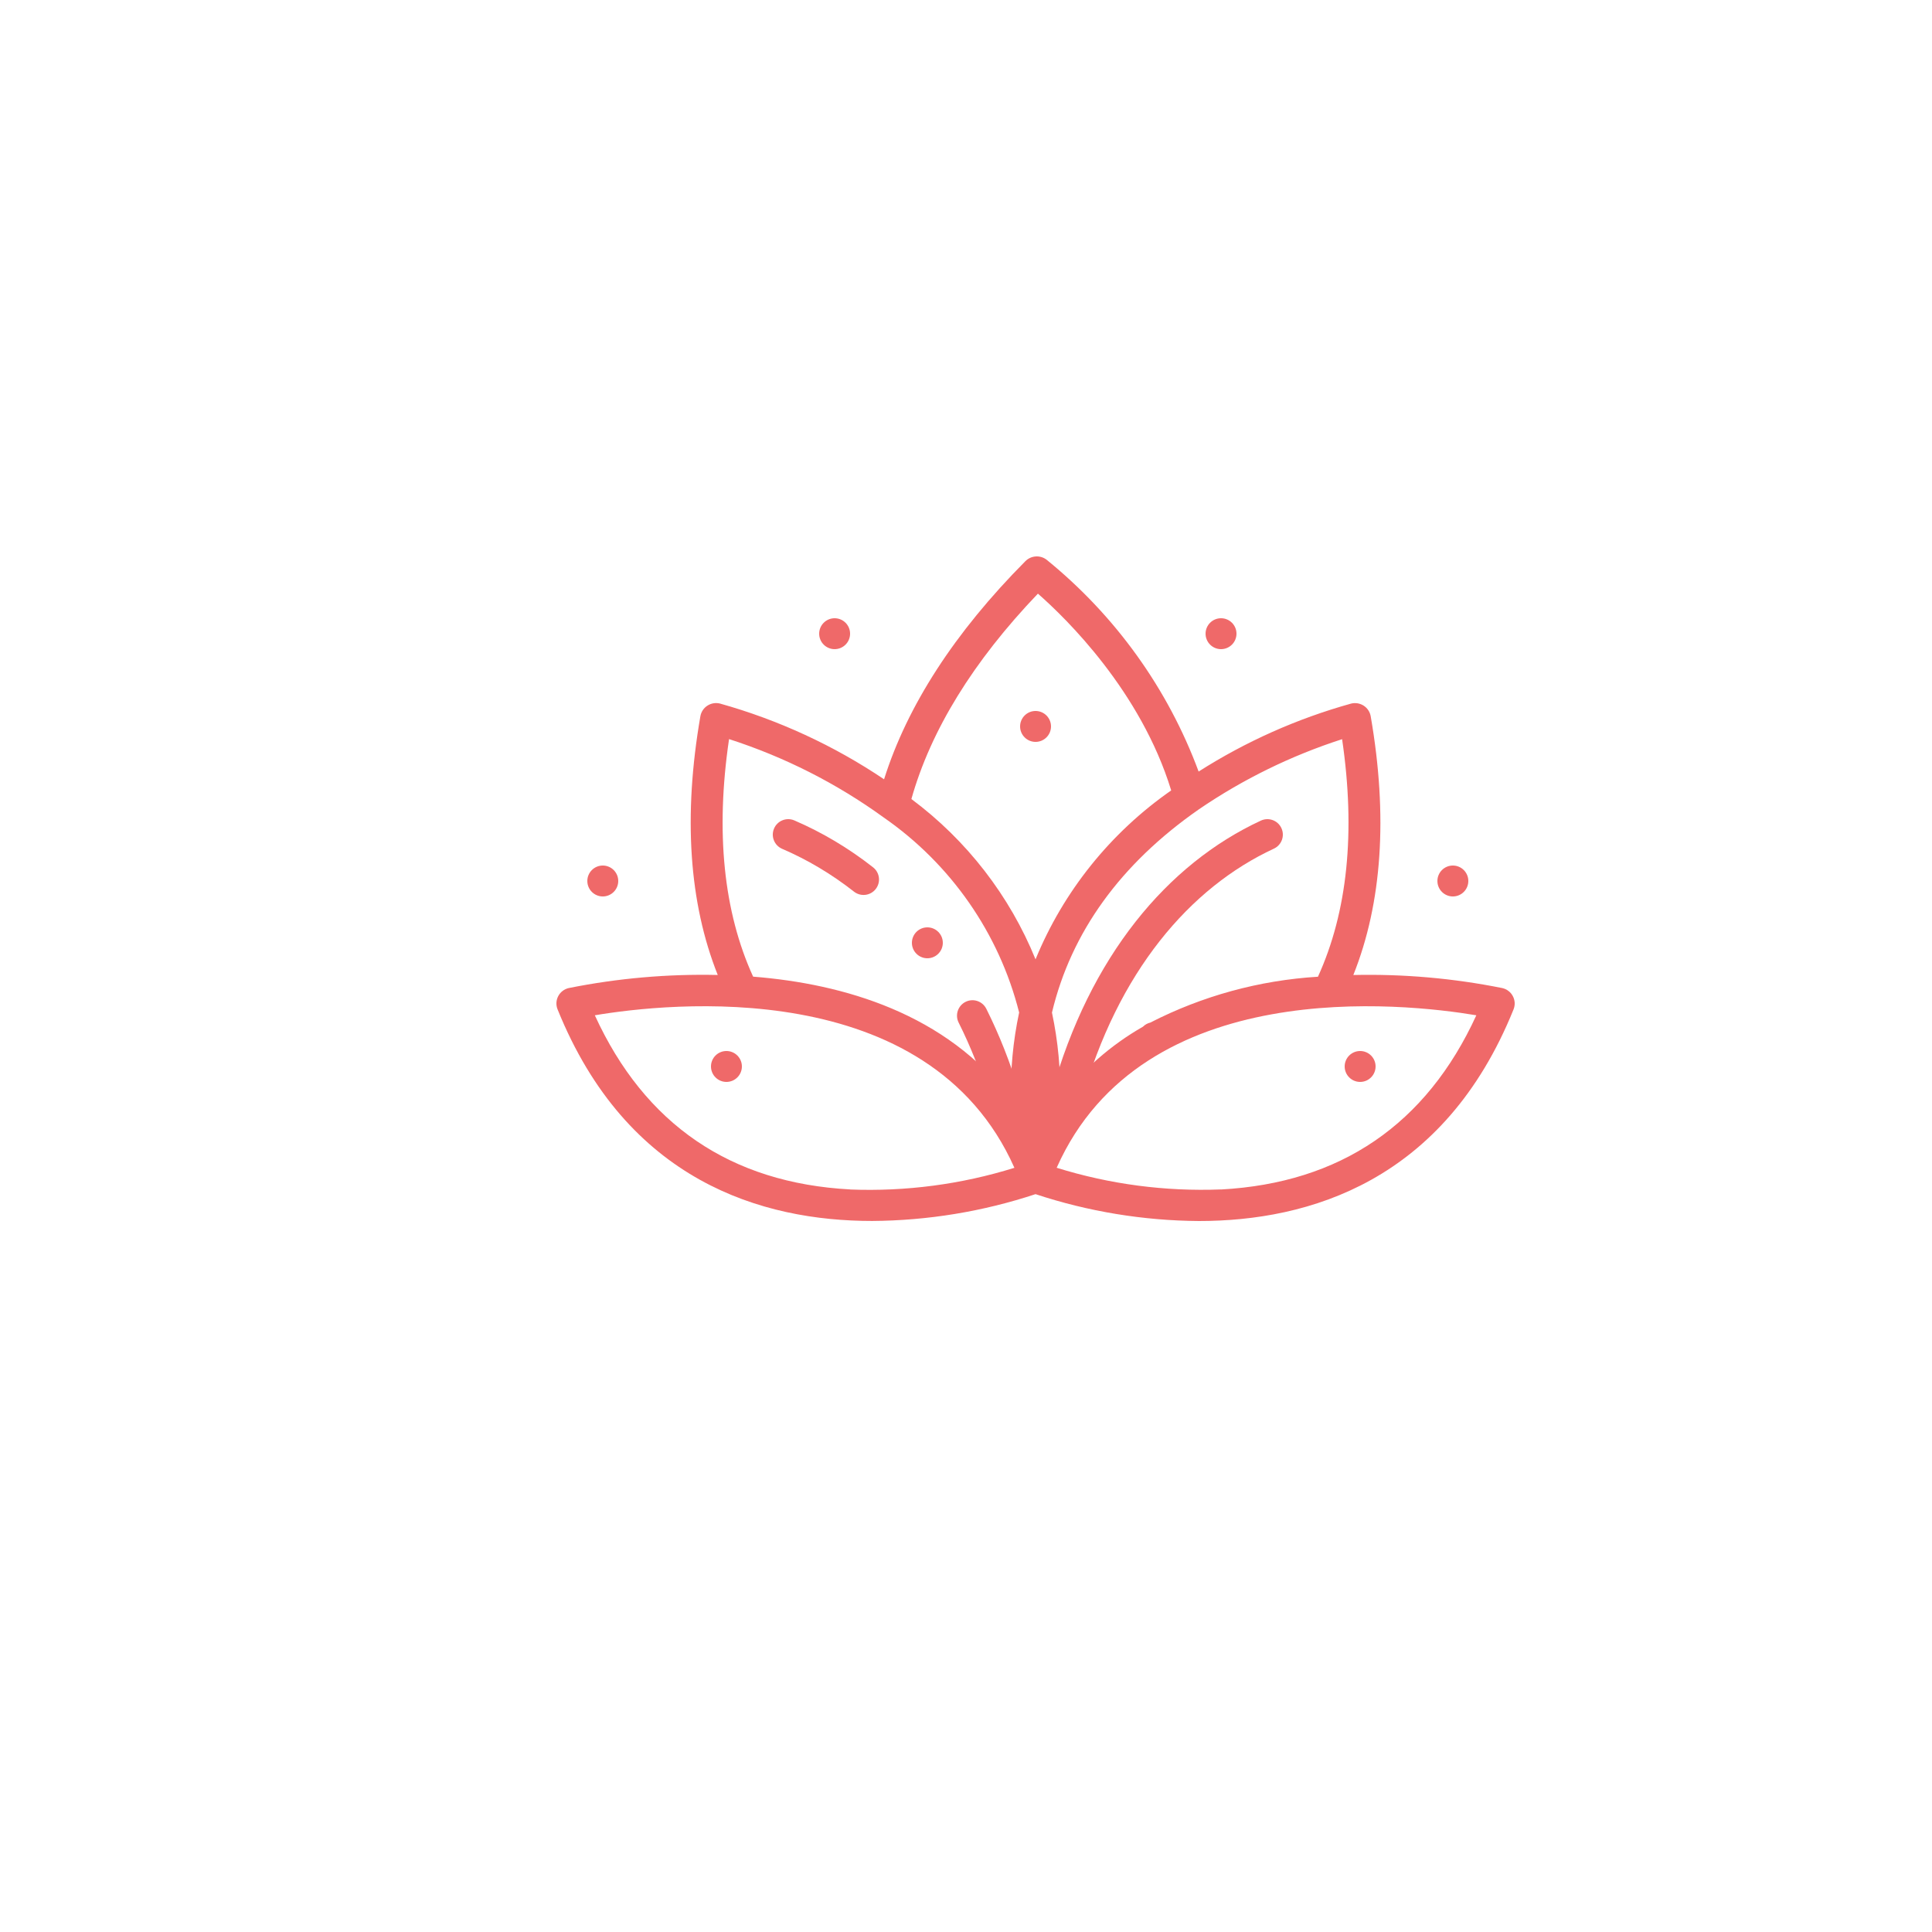 <svg width="125" height="125" viewBox="0 0 125 125" fill="none" xmlns="http://www.w3.org/2000/svg">
<g filter="url(#filter0_d)">
<circle cx="67.5" cy="57.5" r="47.5" fill="white"/>
</g>
<path d="M97.202 63.929C94.031 63.292 90.797 63.009 87.561 63.083C89.421 58.424 89.805 52.807 88.684 46.339C88.659 46.201 88.607 46.069 88.529 45.952C88.451 45.834 88.349 45.734 88.231 45.657C88.112 45.581 87.978 45.529 87.838 45.505C87.699 45.482 87.555 45.487 87.418 45.521C83.926 46.493 80.601 47.976 77.551 49.919C75.567 44.563 72.17 39.831 67.713 36.213C67.513 36.06 67.264 35.985 67.012 36.002C66.76 36.019 66.523 36.127 66.345 36.305C61.763 40.919 58.699 45.66 57.199 50.42C53.948 48.233 50.363 46.578 46.581 45.519C46.444 45.485 46.3 45.48 46.16 45.503C46.021 45.527 45.887 45.579 45.769 45.655C45.65 45.732 45.548 45.832 45.47 45.95C45.392 46.067 45.34 46.199 45.315 46.337C44.194 52.805 44.582 58.421 46.438 63.081C43.202 63.007 39.968 63.291 36.797 63.927C36.652 63.96 36.516 64.025 36.399 64.115C36.281 64.205 36.185 64.32 36.117 64.451C36.048 64.581 36.009 64.725 36.001 64.871C35.994 65.018 36.018 65.165 36.073 65.302C40.564 76.432 49.317 78.996 56.43 78.996C60.023 78.973 63.591 78.388 66.999 77.261C70.408 78.389 73.976 78.976 77.57 79C84.682 79 93.436 76.435 97.927 65.306C97.982 65.169 98.006 65.022 97.999 64.876C97.991 64.729 97.952 64.585 97.883 64.455C97.815 64.323 97.719 64.208 97.601 64.118C97.484 64.027 97.347 63.962 97.202 63.929ZM85.271 63.194C81.487 63.424 77.793 64.434 74.427 66.16C74.246 66.203 74.081 66.295 73.95 66.426C71.858 67.621 70.034 69.225 68.588 71.14C68.633 69.251 68.456 67.363 68.062 65.514C69.302 60.322 72.49 55.9 77.568 52.363C80.42 50.416 83.54 48.888 86.834 47.825C87.716 53.841 87.183 59 85.271 63.194ZM67.153 38.409C68.973 40.004 73.809 44.717 75.776 51.14C71.851 53.873 68.804 57.667 66.999 62.069C65.325 57.952 62.548 54.366 58.967 51.697C60.216 47.26 62.955 42.796 67.153 38.409ZM47.169 47.819C50.75 48.973 54.124 50.681 57.163 52.882C61.528 55.908 64.644 60.391 65.938 65.508C65.543 67.357 65.366 69.245 65.411 71.134C61.225 65.57 54.572 63.653 48.727 63.189C46.816 59 46.283 53.84 47.169 47.822V47.819ZM55.007 76.956C47.27 76.541 41.718 72.751 38.485 65.689C43.169 64.9 60.062 63.022 65.632 75.557C62.199 76.627 58.604 77.101 55.007 76.96V76.956ZM78.992 76.956C75.395 77.097 71.801 76.623 68.367 75.554C73.936 63.023 90.828 64.901 95.519 65.689C92.281 72.751 86.729 76.541 78.992 76.96V76.956Z" fill="#EF6969"/>
<circle cx="39" cy="57" r="1" fill="#EF6969"/>
<circle cx="94" cy="57" r="1" fill="#EF6969"/>
<circle cx="47" cy="69" r="1" fill="#EF6969"/>
<circle cx="79" cy="41" r="1" fill="#EF6969"/>
<circle cx="88" cy="69" r="1" fill="#EF6969"/>
<circle cx="67" cy="47" r="1" fill="#EF6969"/>
<circle cx="60" cy="61" r="1" fill="#EF6969"/>
<circle cx="54" cy="41" r="1" fill="#EF6969"/>
<path d="M51.395 53.081C50.888 52.863 50.3 53.097 50.081 53.605C49.863 54.112 50.097 54.7 50.605 54.919L51.395 53.081ZM64.042 71.287C64.201 71.816 64.758 72.117 65.287 71.958C65.816 71.799 66.117 71.242 65.958 70.713L64.042 71.287ZM55.254 57.69C55.689 58.031 56.317 57.955 56.658 57.521C56.999 57.086 56.924 56.458 56.489 56.117L55.254 57.69ZM63.813 65.267C63.565 64.773 62.964 64.573 62.471 64.82C61.977 65.068 61.777 65.669 62.024 66.162L63.813 65.267ZM50.605 54.919C52.231 55.619 53.793 56.543 55.254 57.69L56.489 56.117C54.894 54.864 53.183 53.851 51.395 53.081L50.605 54.919ZM62.024 66.162C62.808 67.727 63.487 69.436 64.042 71.287L65.958 70.713C65.371 68.755 64.65 66.939 63.813 65.267L62.024 66.162Z" fill="#EF6969"/>
<path d="M81.579 53.093C82.081 52.861 82.675 53.078 82.907 53.579C83.139 54.081 82.922 54.675 82.421 54.907L81.579 53.093ZM69.963 71.268C69.815 71.8 69.264 72.112 68.732 71.963C68.2 71.815 67.888 71.264 68.037 70.732L69.963 71.268ZM82.421 54.907C77.004 57.418 72.303 62.862 69.963 71.268L68.037 70.732C70.503 61.872 75.536 55.894 81.579 53.093L82.421 54.907Z" fill="#EF6969"/>
<defs>
<filter id="filter0_d" x="0" y="0" width="125" height="125" filterUnits="userSpaceOnUse" color-interpolation-filters="sRGB">
<feFlood flood-opacity="0" result="BackgroundImageFix"/>
<feColorMatrix in="SourceAlpha" type="matrix" values="0 0 0 0 0 0 0 0 0 0 0 0 0 0 0 0 0 0 127 0"/>
<feOffset dx="-5" dy="5"/>
<feGaussianBlur stdDeviation="7.5"/>
<feColorMatrix type="matrix" values="0 0 0 0 0 0 0 0 0 0 0 0 0 0 0 0 0 0 0.07 0"/>
<feBlend mode="normal" in2="BackgroundImageFix" result="effect1_dropShadow"/>
<feBlend mode="normal" in="SourceGraphic" in2="effect1_dropShadow" result="shape"/>
</filter>
</defs>
</svg>
